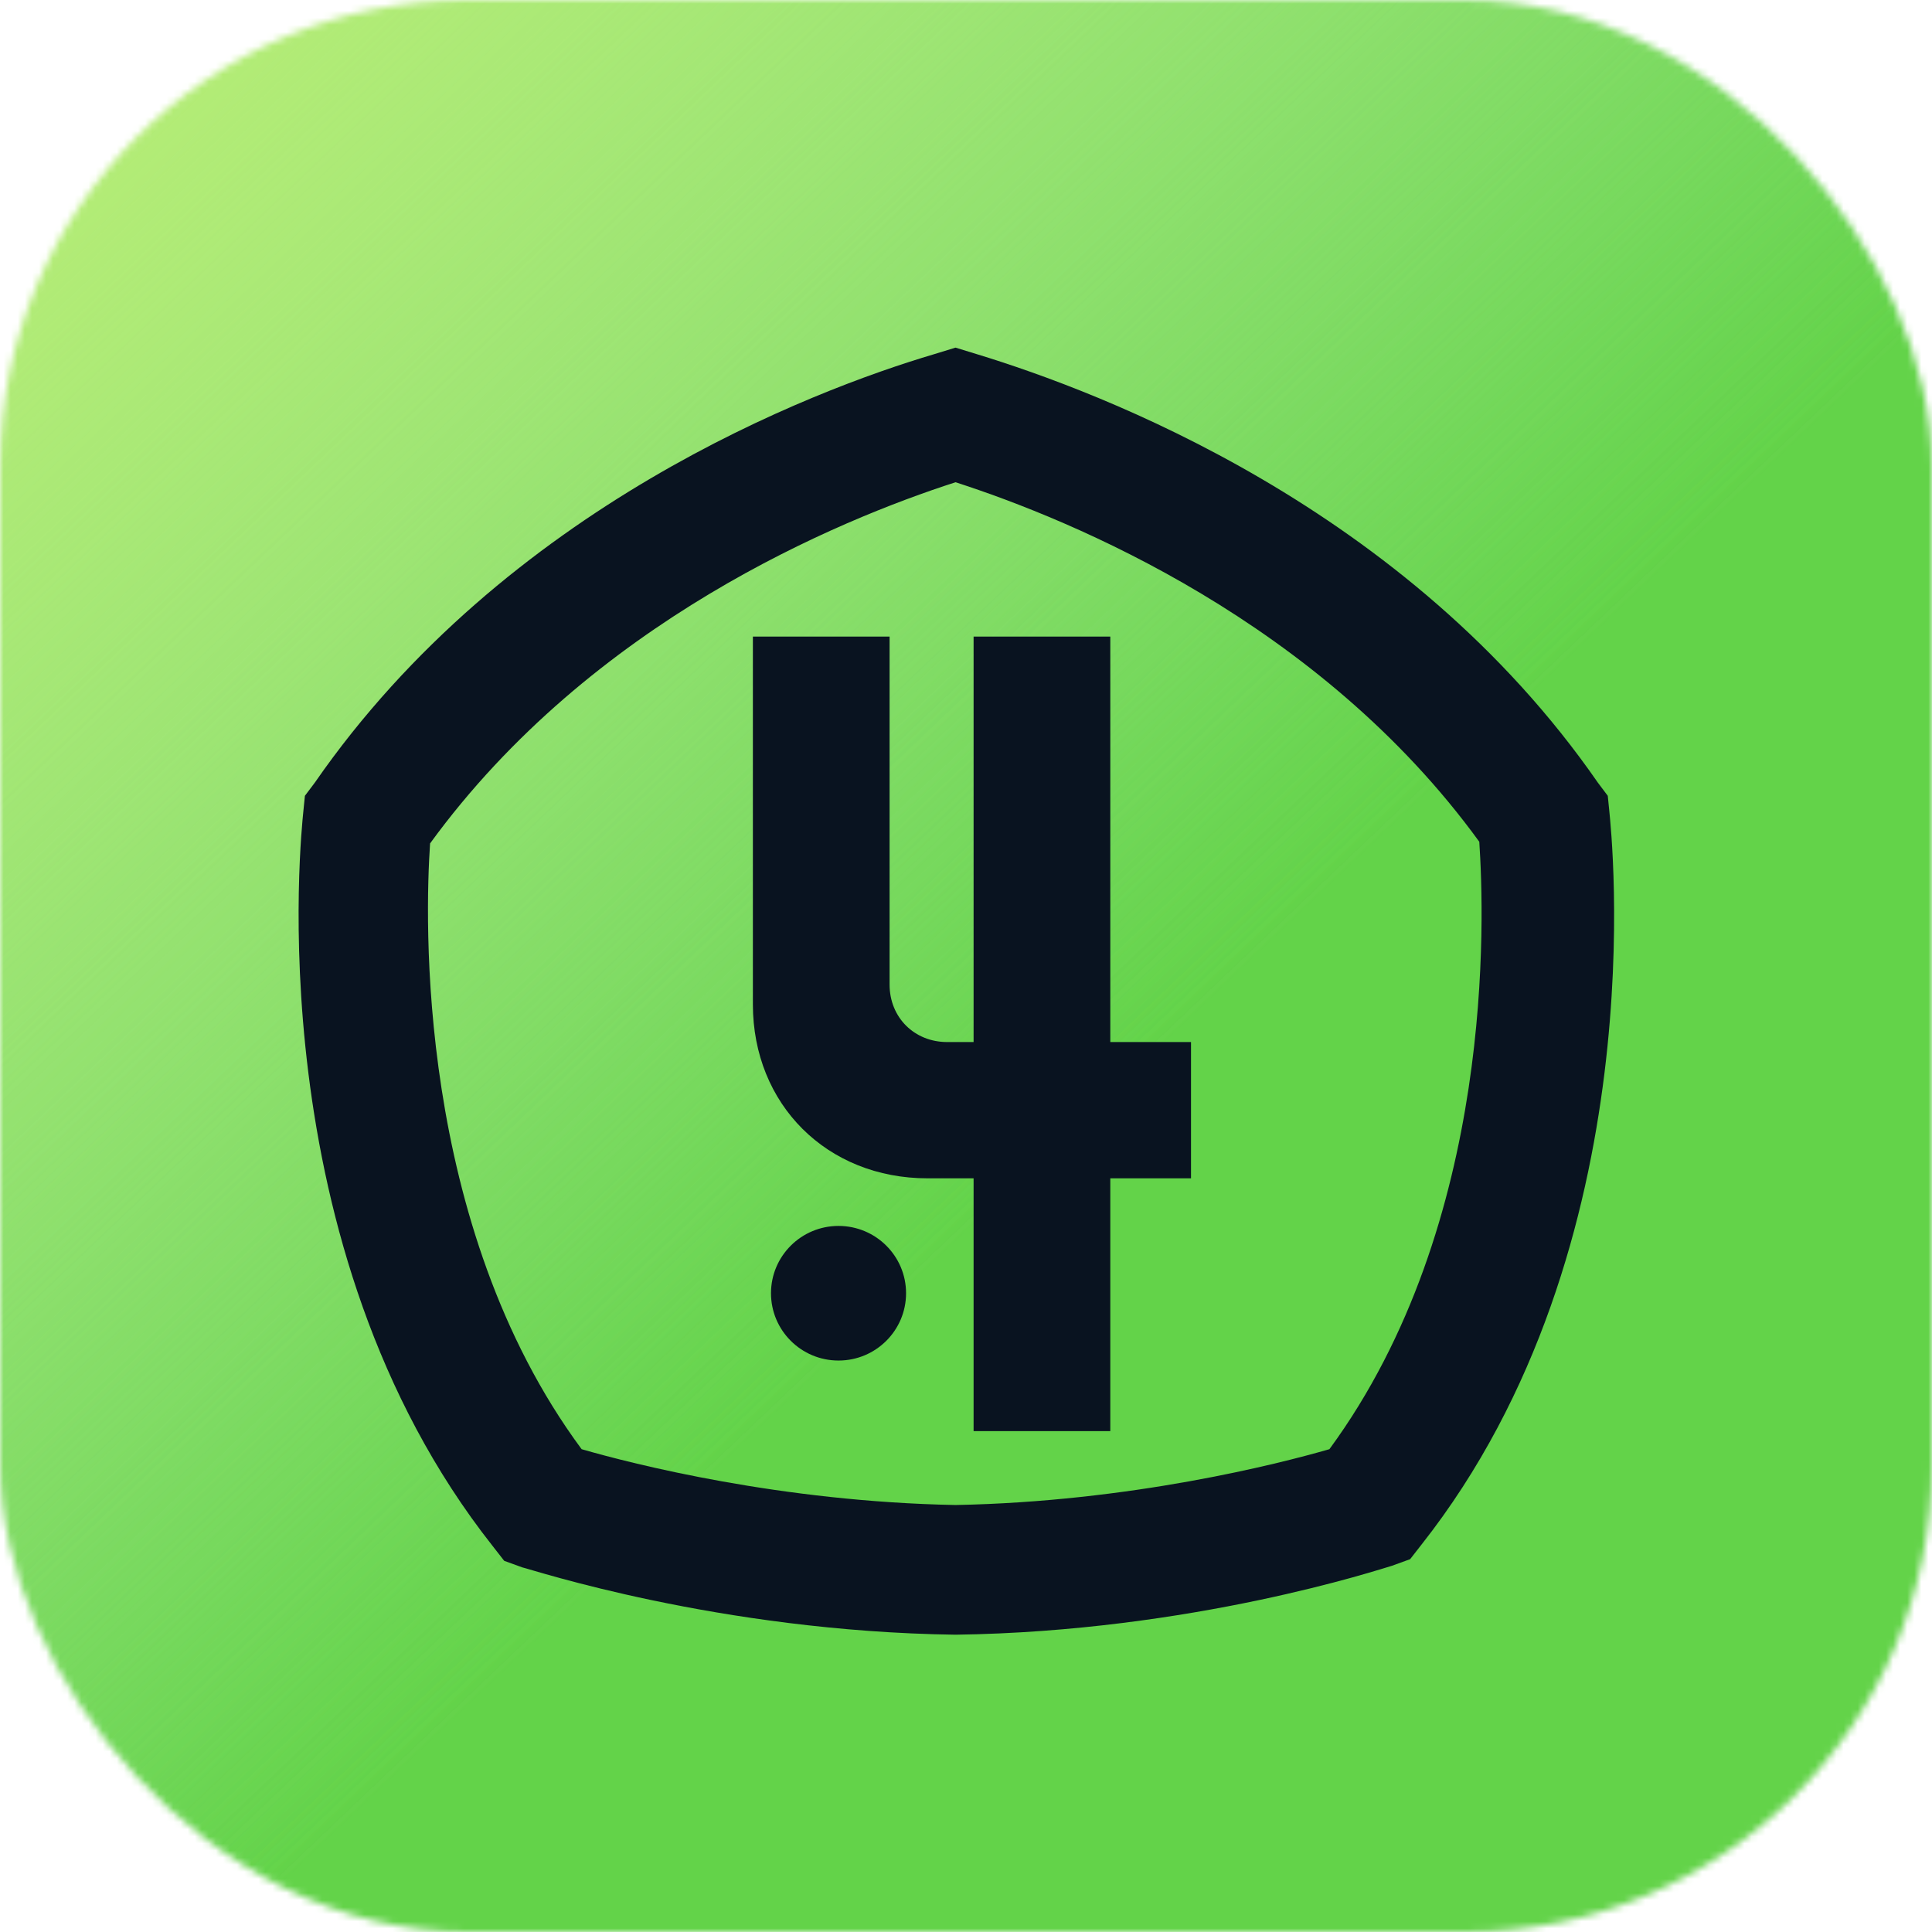 <svg width="273" height="273" viewBox="0 0 273 273" fill="none" xmlns="http://www.w3.org/2000/svg">
<mask id="mask0" style="mask-type:alpha" maskUnits="userSpaceOnUse" x="0" y="0" width="273" height="273">
<rect width="273" height="273" rx="66" fill="#63D349"/>
</mask>
<g mask="url(#mask0)">
<rect x="-6" y="-1" width="282" height="282" fill="#63D349"/>
<rect x="-6" y="-1" width="282" height="282" fill="url(#paint0_linear)"/>
<rect x="-6" y="-1" width="282" height="282" fill="url(#paint1_linear)"/>
<path d="M135.019 230.991C101.503 230.527 74.971 221.712 73.807 221.48L71.247 220.552L69.617 218.464C36.102 176.012 42.619 117.322 42.852 114.77L43.084 112.451L44.481 110.595C71.479 71.623 114.77 55.153 131.993 50.049L135.019 49.121L138.044 50.049C155.5 55.385 198.79 71.623 225.789 110.595L227.185 112.451L227.418 114.77C227.651 117.322 234.168 176.012 200.885 218.232L199.256 220.32L196.696 221.248C195.067 221.712 168.534 230.527 135.019 230.991ZM82.186 204.777C89.401 206.865 110.348 212.201 135.019 212.665C159.689 212.201 180.636 206.865 187.851 204.777C211.359 172.765 209.729 129.385 209.031 118.946C186.455 87.861 151.543 73.479 135.019 68.143C118.494 73.479 83.582 87.861 60.773 119.178C60.075 129.385 58.678 172.997 82.186 204.777Z" fill="#091320"/>
<path d="M168.295 166.502H156.89V202.226H137.573V166.502H131.056C116.858 166.502 106.385 156.063 106.385 141.912V89.949H125.703V139.128C125.703 143.768 129.194 147.247 133.849 147.247H137.573V89.949H156.89V147.247H168.295V166.502Z" fill="#091320"/>
<path d="M118.488 192.251C123.758 192.251 128.03 187.992 128.03 182.74C128.03 177.487 123.758 173.229 118.488 173.229C113.218 173.229 108.945 177.487 108.945 182.74C108.945 187.992 113.218 192.251 118.488 192.251Z" fill="#091320"/>
</g>
<defs>
<linearGradient id="paint0_linear" x1="-4.21" y1="1.892" x2="148.907" y2="162.72" gradientUnits="userSpaceOnUse">
<stop stop-color="#B8EE74"/>
<stop offset="1" stop-color="#99E289" stop-opacity="0"/>
</linearGradient>
<linearGradient id="paint1_linear" x1="-4.21" y1="1.892" x2="148.907" y2="162.72" gradientUnits="userSpaceOnUse">
<stop stop-color="#B8EE74"/>
<stop offset="1" stop-color="#99E289" stop-opacity="0"/>
</linearGradient>
</defs>
</svg>
